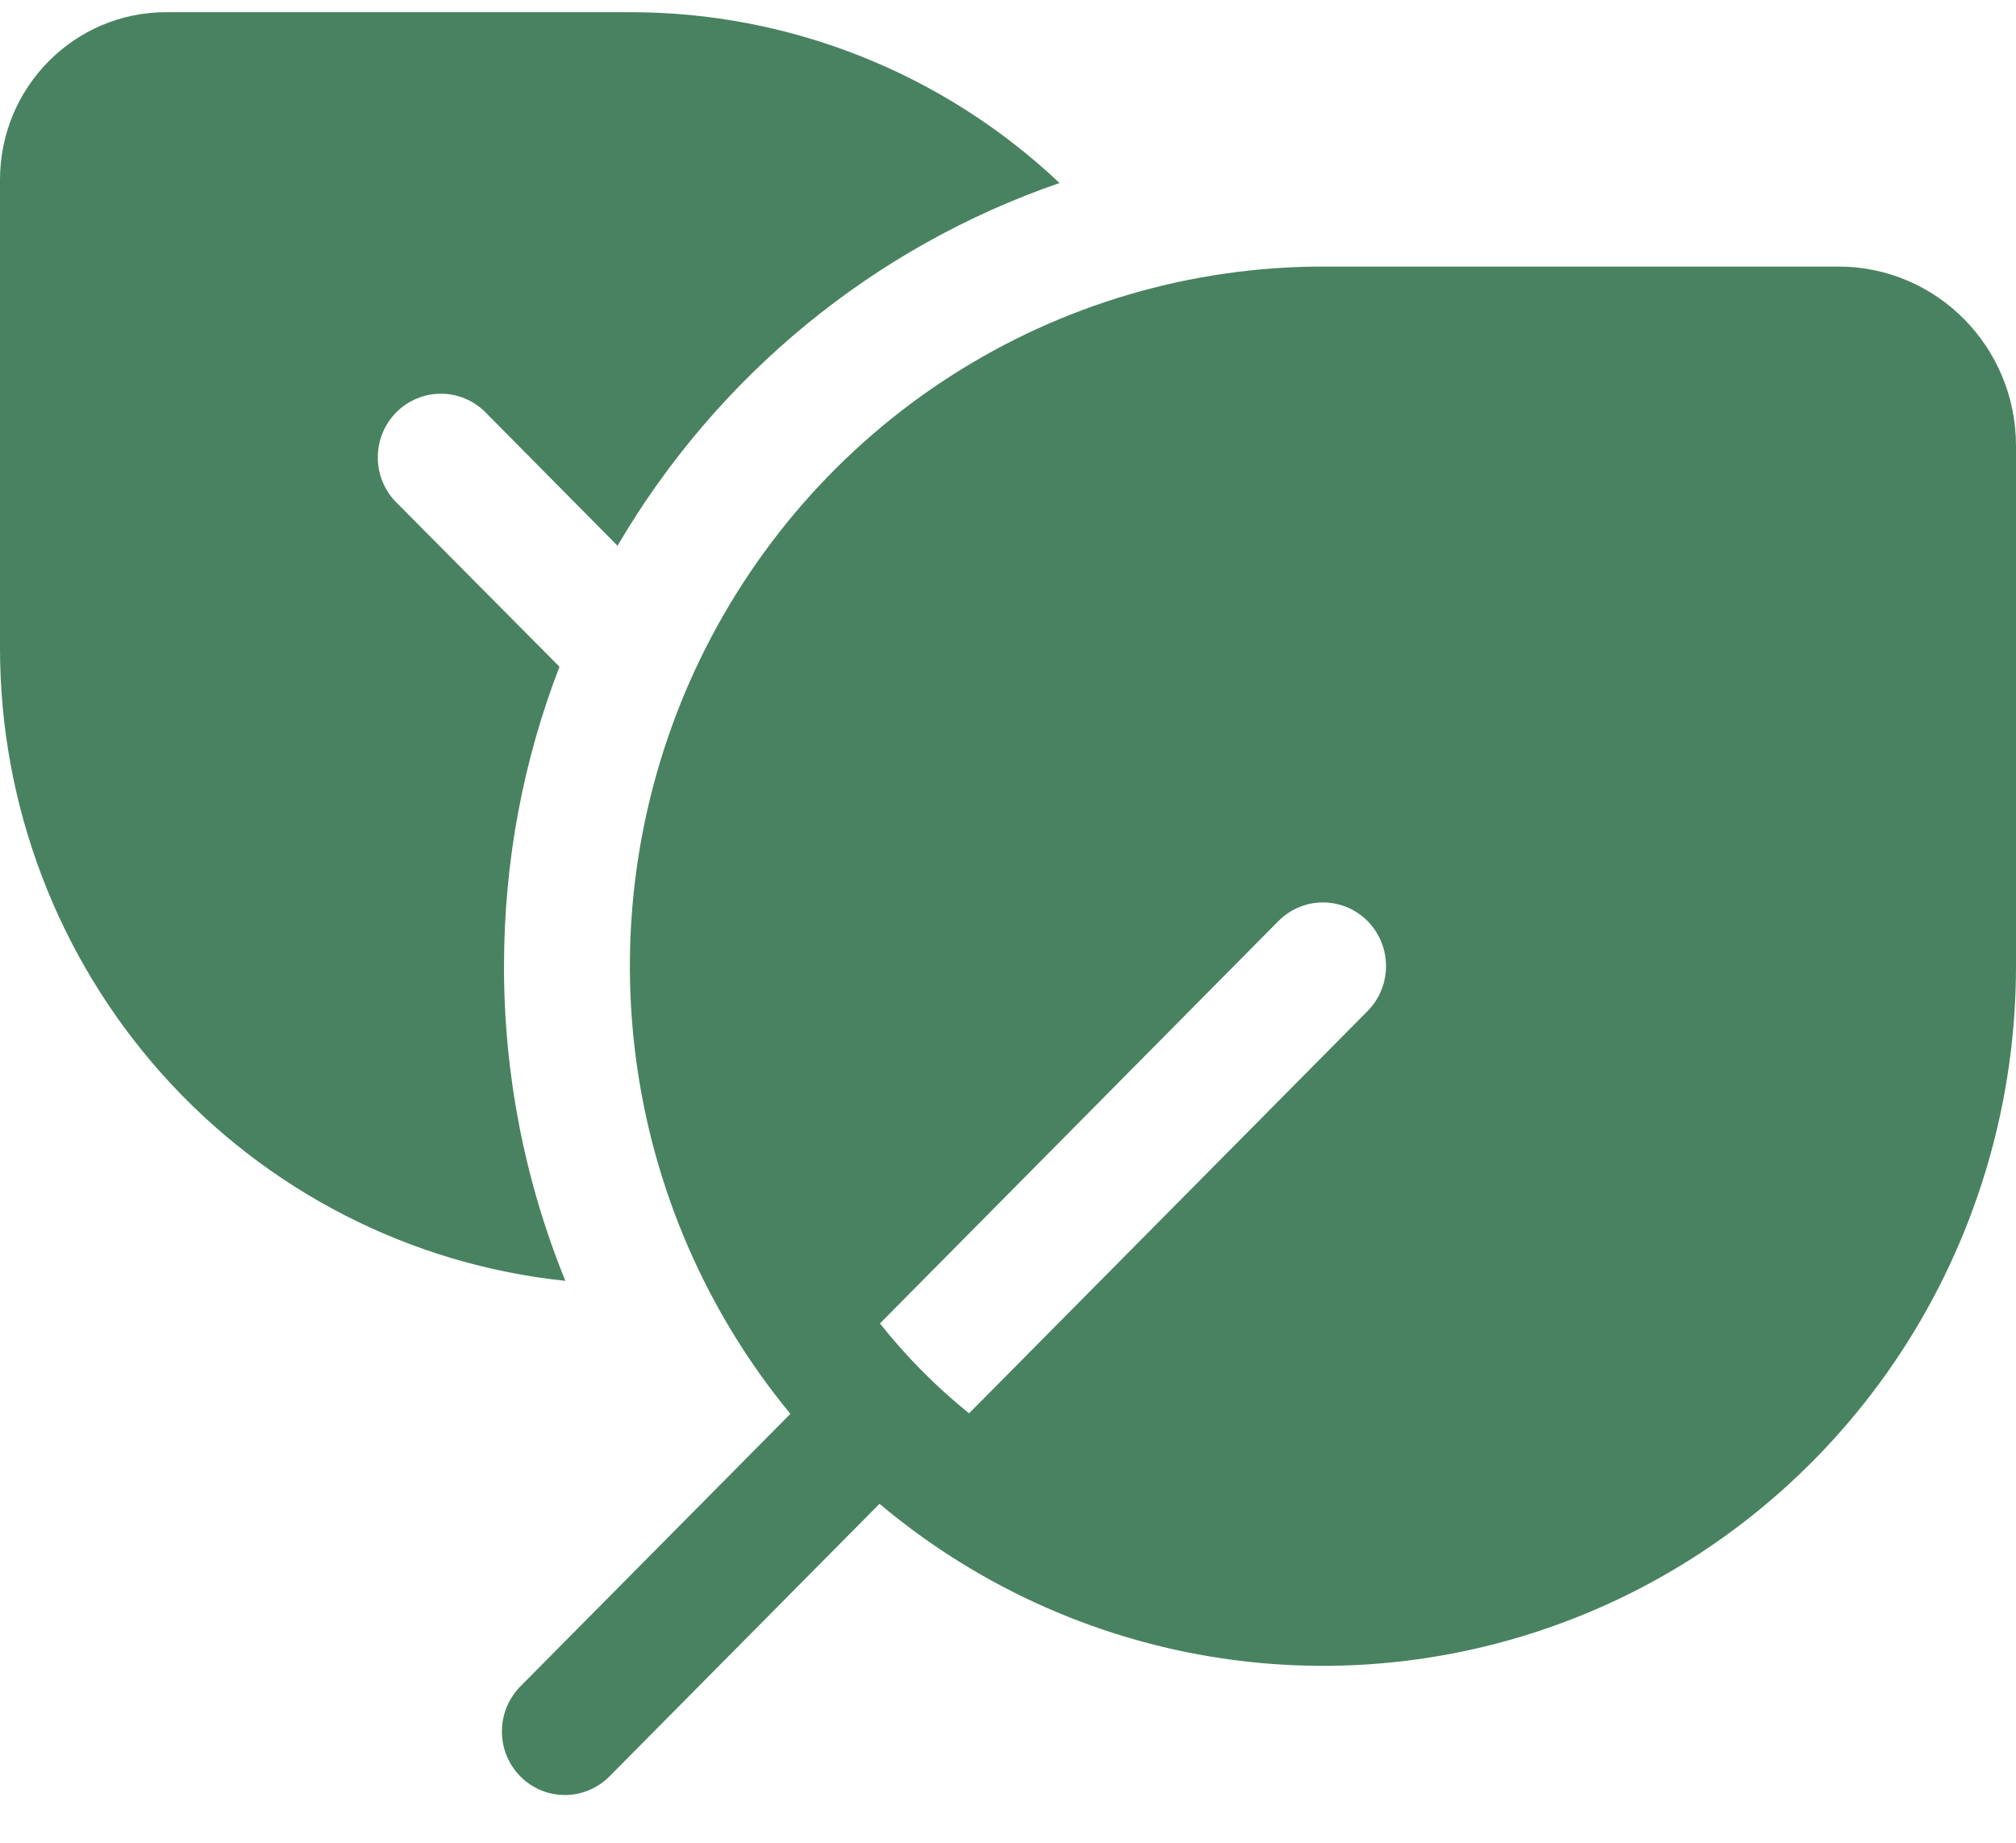 <svg width="35" height="32" viewBox="0 0 35 32" fill="none" xmlns="http://www.w3.org/2000/svg">
<path d="M2.883 0.212C1.291 0.212 3.27176e-08 1.515 3.27176e-08 3.123V11.255C-0 13.988 1.003 16.624 2.816 18.654C4.629 20.683 7.123 21.961 9.815 22.242C9.11 20.508 8.748 18.652 8.75 16.777C8.75 14.944 9.091 13.19 9.713 11.578L6.88 8.724C6.778 8.622 6.697 8.5 6.642 8.365C6.587 8.231 6.559 8.088 6.559 7.942C6.559 7.797 6.587 7.653 6.642 7.519C6.697 7.385 6.778 7.263 6.88 7.16C6.981 7.058 7.102 6.976 7.235 6.921C7.368 6.865 7.51 6.837 7.654 6.837C7.798 6.837 7.94 6.865 8.073 6.921C8.206 6.976 8.327 7.058 8.428 7.16L10.721 9.477C12.453 6.521 15.175 4.286 18.395 3.178C16.373 1.268 13.706 0.208 10.938 0.212H2.883ZM13.722 24.552L9.047 29.272C8.943 29.374 8.86 29.496 8.802 29.631C8.745 29.765 8.715 29.91 8.714 30.057C8.712 30.204 8.74 30.349 8.795 30.485C8.85 30.62 8.931 30.744 9.034 30.848C9.137 30.951 9.259 31.033 9.393 31.089C9.528 31.144 9.672 31.172 9.817 31.171C9.962 31.17 10.106 31.139 10.239 31.081C10.373 31.023 10.493 30.939 10.594 30.834L15.269 26.114C17.026 27.591 19.163 28.533 21.431 28.828C23.699 29.123 26.003 28.759 28.074 27.78C30.145 26.8 31.896 25.244 33.123 23.296C34.349 21.347 35 19.086 35 16.777V7.744C35 6.021 33.622 4.629 31.916 4.629H22.969C20.682 4.629 18.443 5.286 16.513 6.525C14.583 7.763 13.043 9.532 12.072 11.622C11.102 13.713 10.742 16.04 11.034 18.33C11.326 20.62 12.259 22.778 13.722 24.552ZM23.741 17.559L16.824 24.543C16.253 24.082 15.734 23.559 15.277 22.982L22.194 15.995C22.399 15.788 22.678 15.671 22.968 15.671C23.258 15.671 23.537 15.787 23.742 15.994C23.947 16.201 24.063 16.482 24.063 16.775C24.063 17.069 23.948 17.35 23.743 17.557" fill="#498260"/>
</svg>
